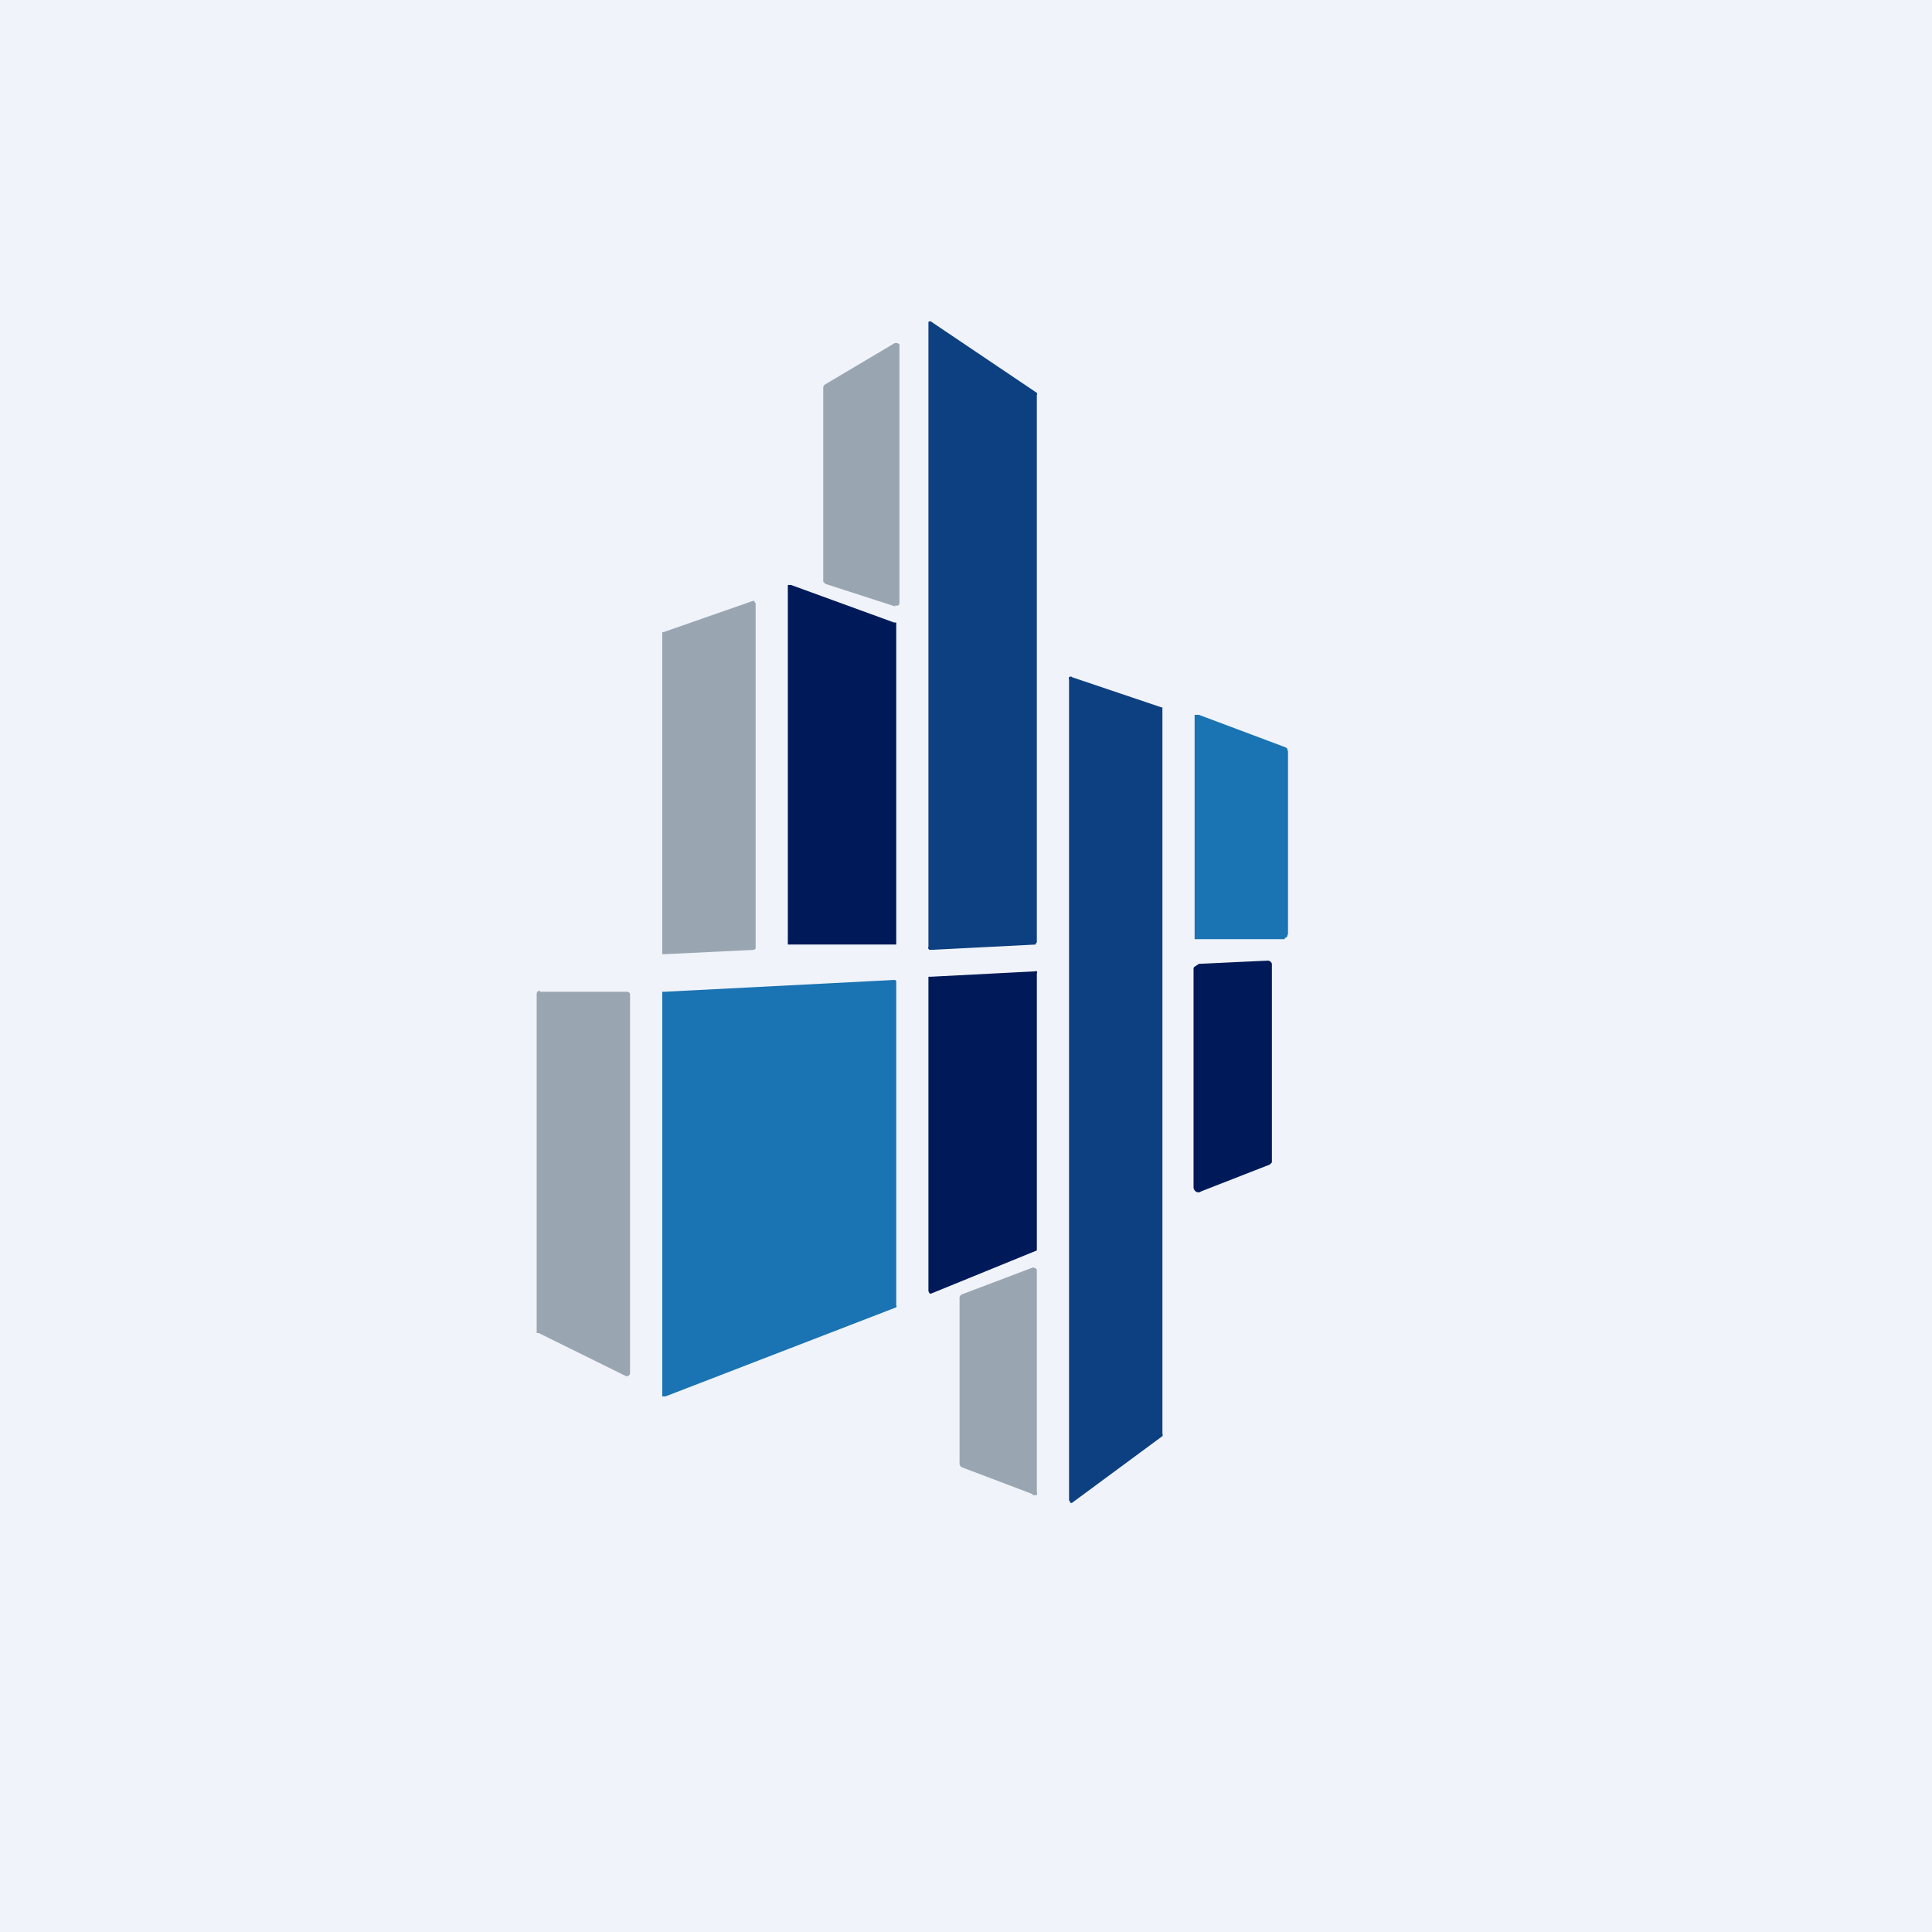 <!-- by TradingView --><svg width="18" height="18" viewBox="0 0 18 18" xmlns="http://www.w3.org/2000/svg"><path fill="#F0F3FA" d="M0 0h18v18H0z"/><path d="m9.65 8.8-.98.05a.02.02 0 0 1-.02-.01.02.02 0 0 1 0-.02V3a.02.02 0 0 1 .03 0l.98.66a.02.02 0 0 1 0 .02v5.1l-.01.01Z" fill="#0D4080"/><path d="m8.34 5.65-.65-.21-.02-.02v-1.8a.04.04 0 0 1 .02-.04l.64-.38a.04.04 0 0 1 .05.01v2.4a.04.04 0 0 1-.01.03.04.04 0 0 1-.03 0Z" fill="#99A6B2"/><path d="M8.33 8.8h-.99V5.45h.03l.96.35h.02V8.8h-.02Z" fill="#001A59"/><path d="m7.02 8.85-.83.04h-.02v-3h.01l.83-.29a.03.03 0 0 1 .02 0v.01l.01.01v3.22l-.02.01Z" fill="#99A6B2"/><path d="m9.99 6.31.83.28h.01v6.77a.02.02 0 0 1 0 .02l-.84.62a.02.02 0 0 1-.02 0v-.01l-.01-.01V6.33a.02.02 0 0 1 0-.02.02.02 0 0 1 .03 0Z" fill="#0D4080"/><path d="M11.97 8.75H11.13V6.66h.04l.8.3.02.01.01.03v1.7l-.01.03-.02.01Z" fill="#1A73B2"/><path d="m11.17 8.98.64-.03a.04.04 0 0 1 .04.03v1.85l-.02.02-.64.25a.04.04 0 0 1-.05 0 .05.05 0 0 1-.02-.04V9.03c0-.01 0-.02.02-.03l.03-.02ZM8.67 9.1l.97-.05a.02.02 0 0 1 .02 0 .02.02 0 0 1 0 .02V11.65l-.98.4a.02.02 0 0 1-.02 0l-.01-.02V9.1h.02Z" fill="#001A59"/><path d="m6.19 9.24 2.14-.11a.02.02 0 0 1 .02.01v3.02a.02.02 0 0 1 0 .02l-2.15.83h-.03V9.24h.02Z" fill="#1A73B2"/><path d="M5.03 9.24h.81a.03.03 0 0 1 .03.02v3.53a.03.03 0 0 1-.04.03l-.81-.4H5V9.26a.03.03 0 0 1 .03-.03ZM9.62 13.92l-.66-.25a.04.04 0 0 1-.02-.04V12.1a.04.04 0 0 1 .02-.04l.66-.25h.01a.04.04 0 0 1 .03.02v2.07a.04.04 0 0 1 0 .03h-.04Z" fill="#99A6B2"/></svg>